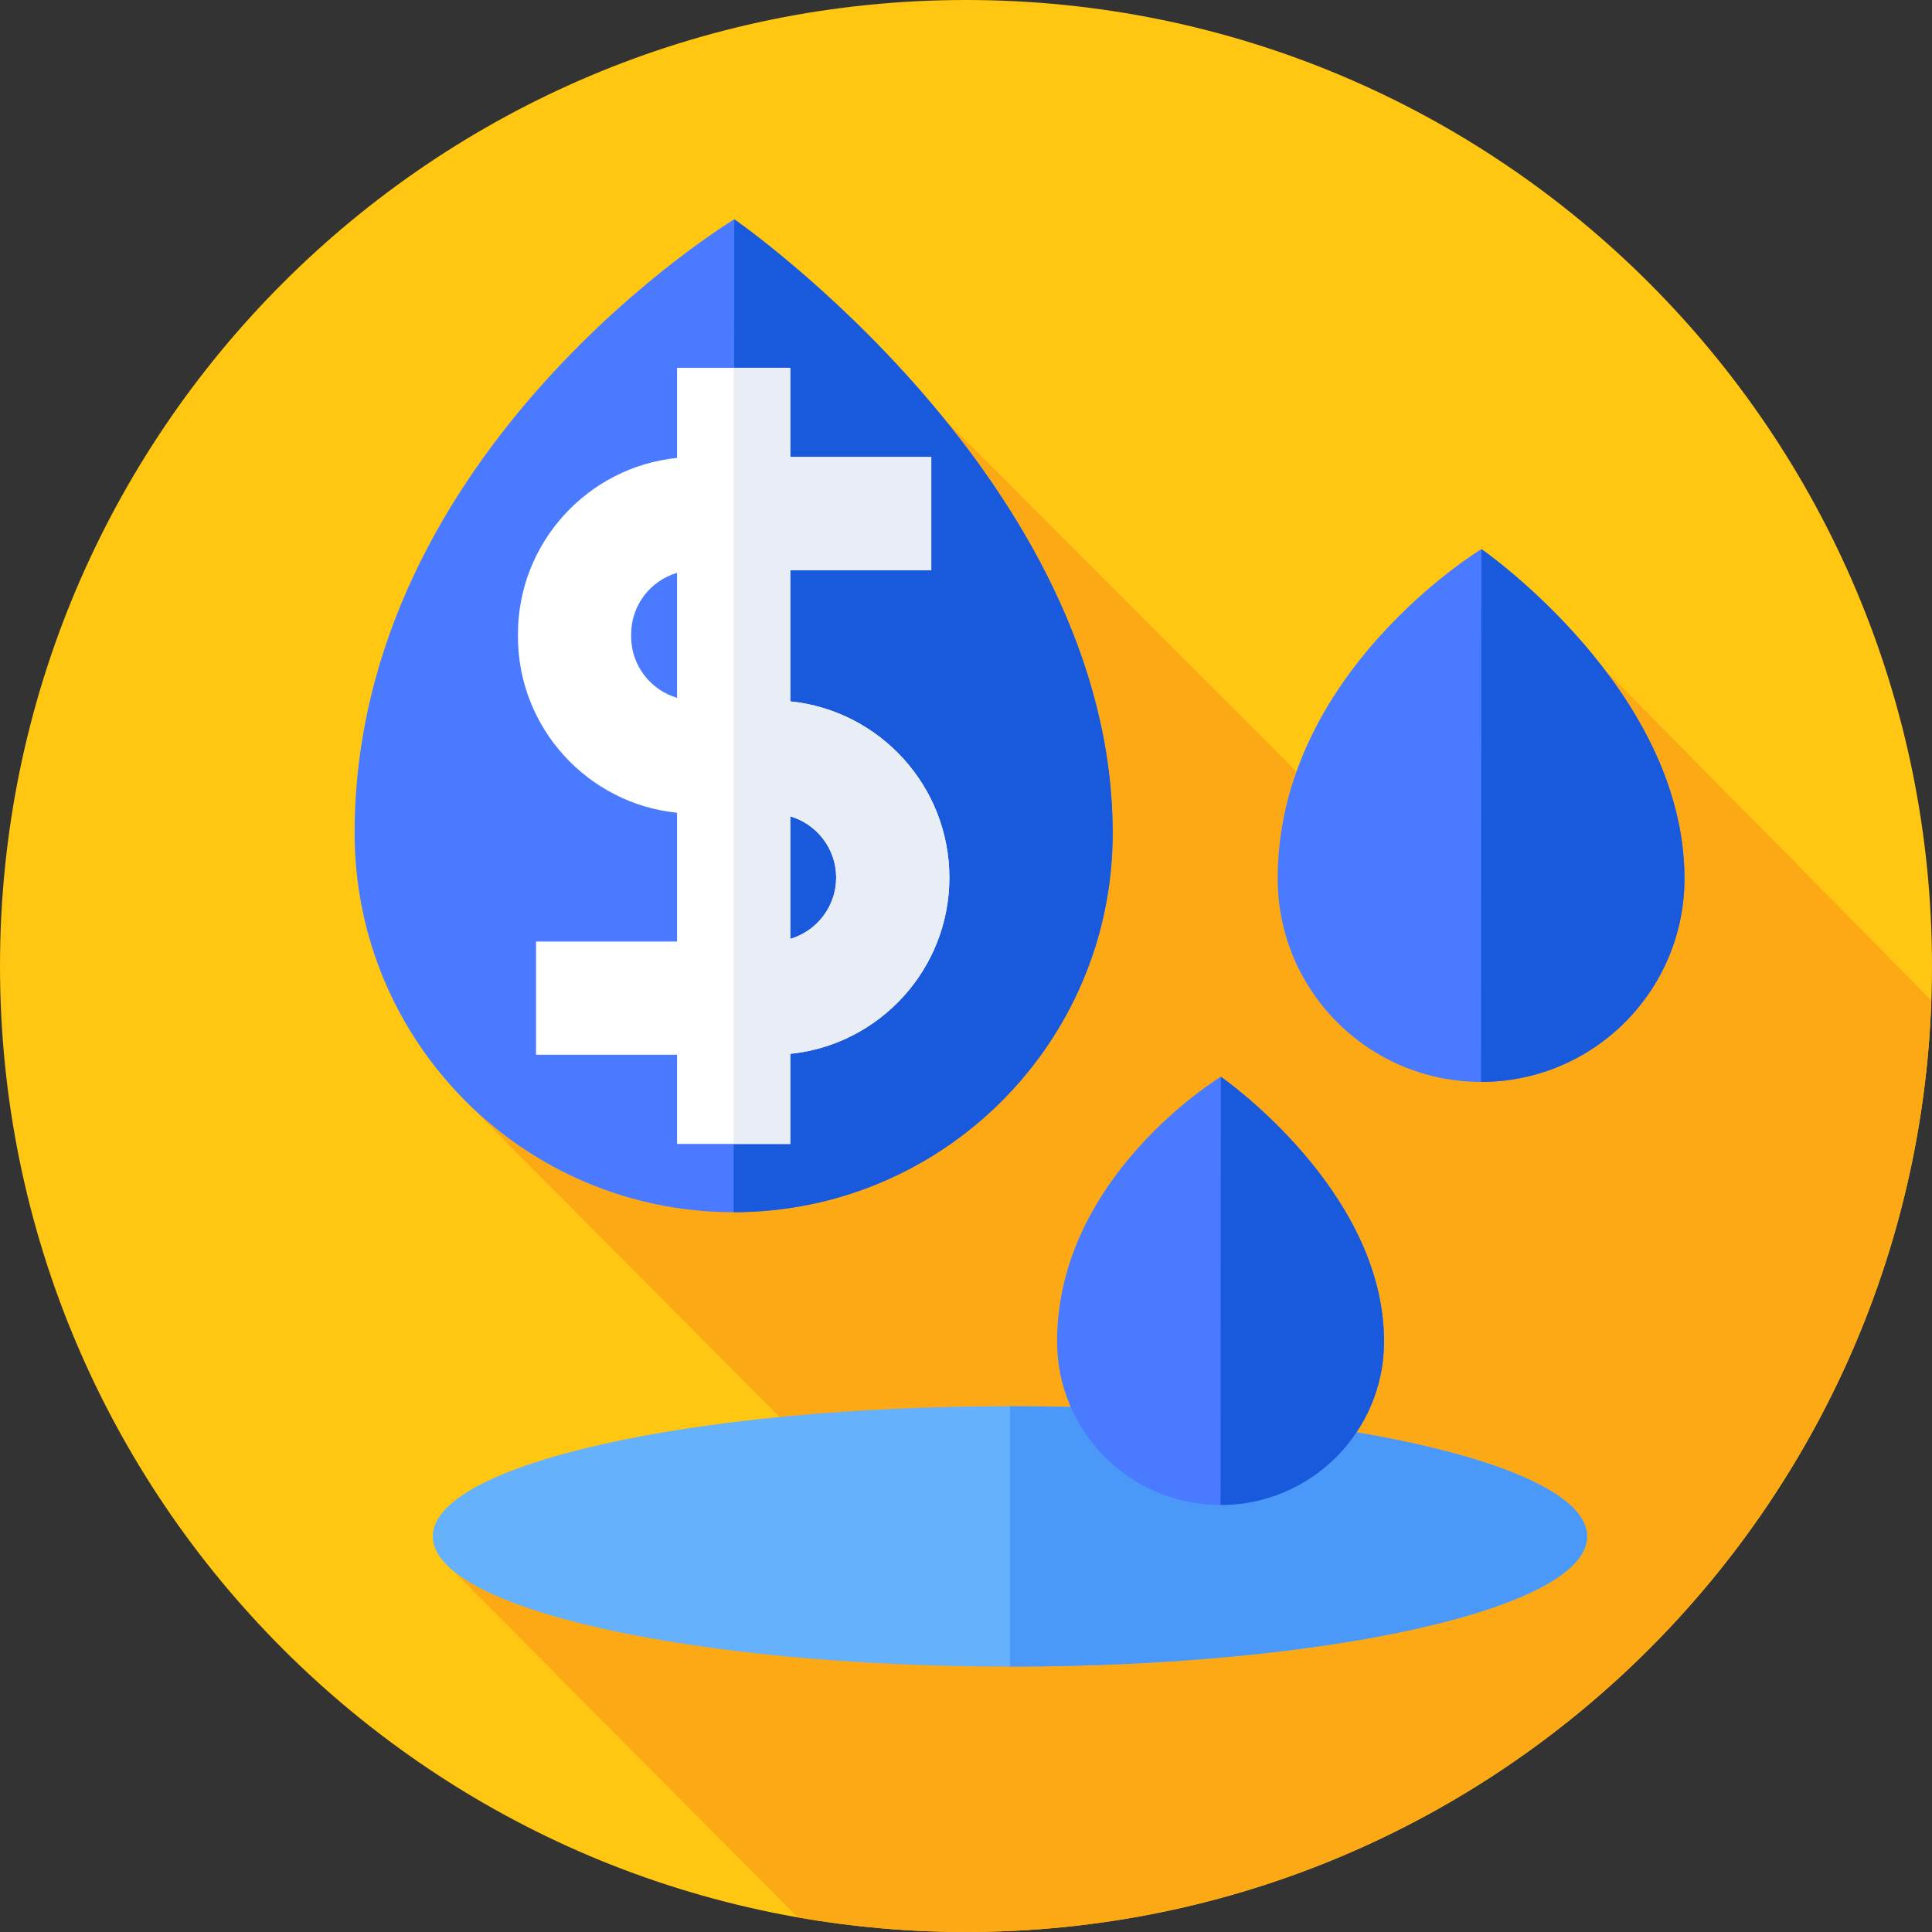 <svg height="512pt" viewBox="0 0 512 512" width="512pt" xmlns="http://www.w3.org/2000/svg"><rect x="0" y="0" width="512" height="512" fill="#333333" stroke="none"/><path d="m512 256c0 141.387-114.613 256-256 256s-256-114.613-256-256 114.613-256 256-256 256 114.613 256 256zm0 0" fill="#ffc612"/><path d="m511.82 265.117-86.57-87.664-52.5 56.297-122.156-122.305-127.656 179.93 96.562 97.125-99.113 28.016 91.031 91.609c14.48 2.539 29.375 3.875 44.582 3.875 138.332 0 251.02-109.723 255.82-246.883zm0 0" fill="#fca915"/><path d="m194.426 321.246c55.477 0 100.445-44.973 100.445-100.445 0-93.395-100.277-162.684-100.277-162.684s-100.613 60.754-100.613 162.684c0 55.473 44.973 100.445 100.445 100.445zm0 0" fill="#4a7aff"/><path d="m194.426 321.246c55.477 0 100.445-44.973 100.445-100.445 0-93.391-100.277-162.684-100.277-162.684zm0 0" fill="#1959db"/><path d="m251.59 232.578c0-24.273-18.516-44.301-42.164-46.703v-34.766h37.375v-30h-37.375v-23.637h-30v23.879c-23.648 2.402-42.164 22.43-42.164 46.699v.641c0 24.27 18.516 44.297 42.164 46.699v34.129h-37.371v30h37.371v23.637h30v-23.879c23.648-2.398 42.164-22.43 42.164-46.699zm-84.328-63.887v-.641c0-7.68 5.145-14.176 12.164-16.246v33.133c-7.02-2.07-12.164-8.566-12.164-16.246zm42.164 80.133v-32.492c7.023 2.066 12.168 8.562 12.168 16.246-.004 7.68-5.145 14.176-12.168 16.246zm0 0" fill="#fff"/><path d="m209.426 185.875v-34.766h37.375v-30h-37.375v-23.637h-15v205.684h15v-23.879c23.648-2.398 42.168-22.43 42.168-46.699-.004-24.273-18.52-44.301-42.168-46.703zm0 62.949v-32.492c7.023 2.066 12.168 8.562 12.168 16.246-.004 7.68-5.145 14.176-12.168 16.246zm0 0" fill="#e9edf5"/><path d="m392.504 286.719c29.77 0 53.898-24.129 53.898-53.898 0-50.117-53.809-87.301-53.809-87.301s-53.992 32.602-53.992 87.301c0 29.77 24.133 53.898 53.902 53.898zm0 0" fill="#4a7aff"/><path d="m392.504 286.719c29.77 0 53.898-24.129 53.898-53.898 0-50.117-53.809-87.301-53.809-87.301zm0 0" fill="#1959db"/><path d="m420.613 407.164c0-19.055-68.48-34.5-152.957-34.5-84.473 0-152.957 15.445-152.957 34.5 0 19.051 68.484 34.496 152.957 34.496 84.477 0 152.957-15.445 152.957-34.496zm0 0" fill="#65b1fc"/><path d="m267.656 441.66c84.477 0 152.957-15.445 152.957-34.496 0-19.055-68.48-34.5-152.957-34.5zm0 0" fill="#4a98f7"/><path d="m323.461 398.84c23.926 0 43.324-19.395 43.324-43.324 0-40.277-43.25-70.164-43.25-70.164s-43.395 26.203-43.395 70.164c0 23.926 19.395 43.324 43.32 43.324zm0 0" fill="#4a7aff"/><path d="m323.461 398.84c23.926 0 43.324-19.395 43.324-43.324 0-40.277-43.25-70.164-43.25-70.164zm0 0" fill="#1959db"/></svg>